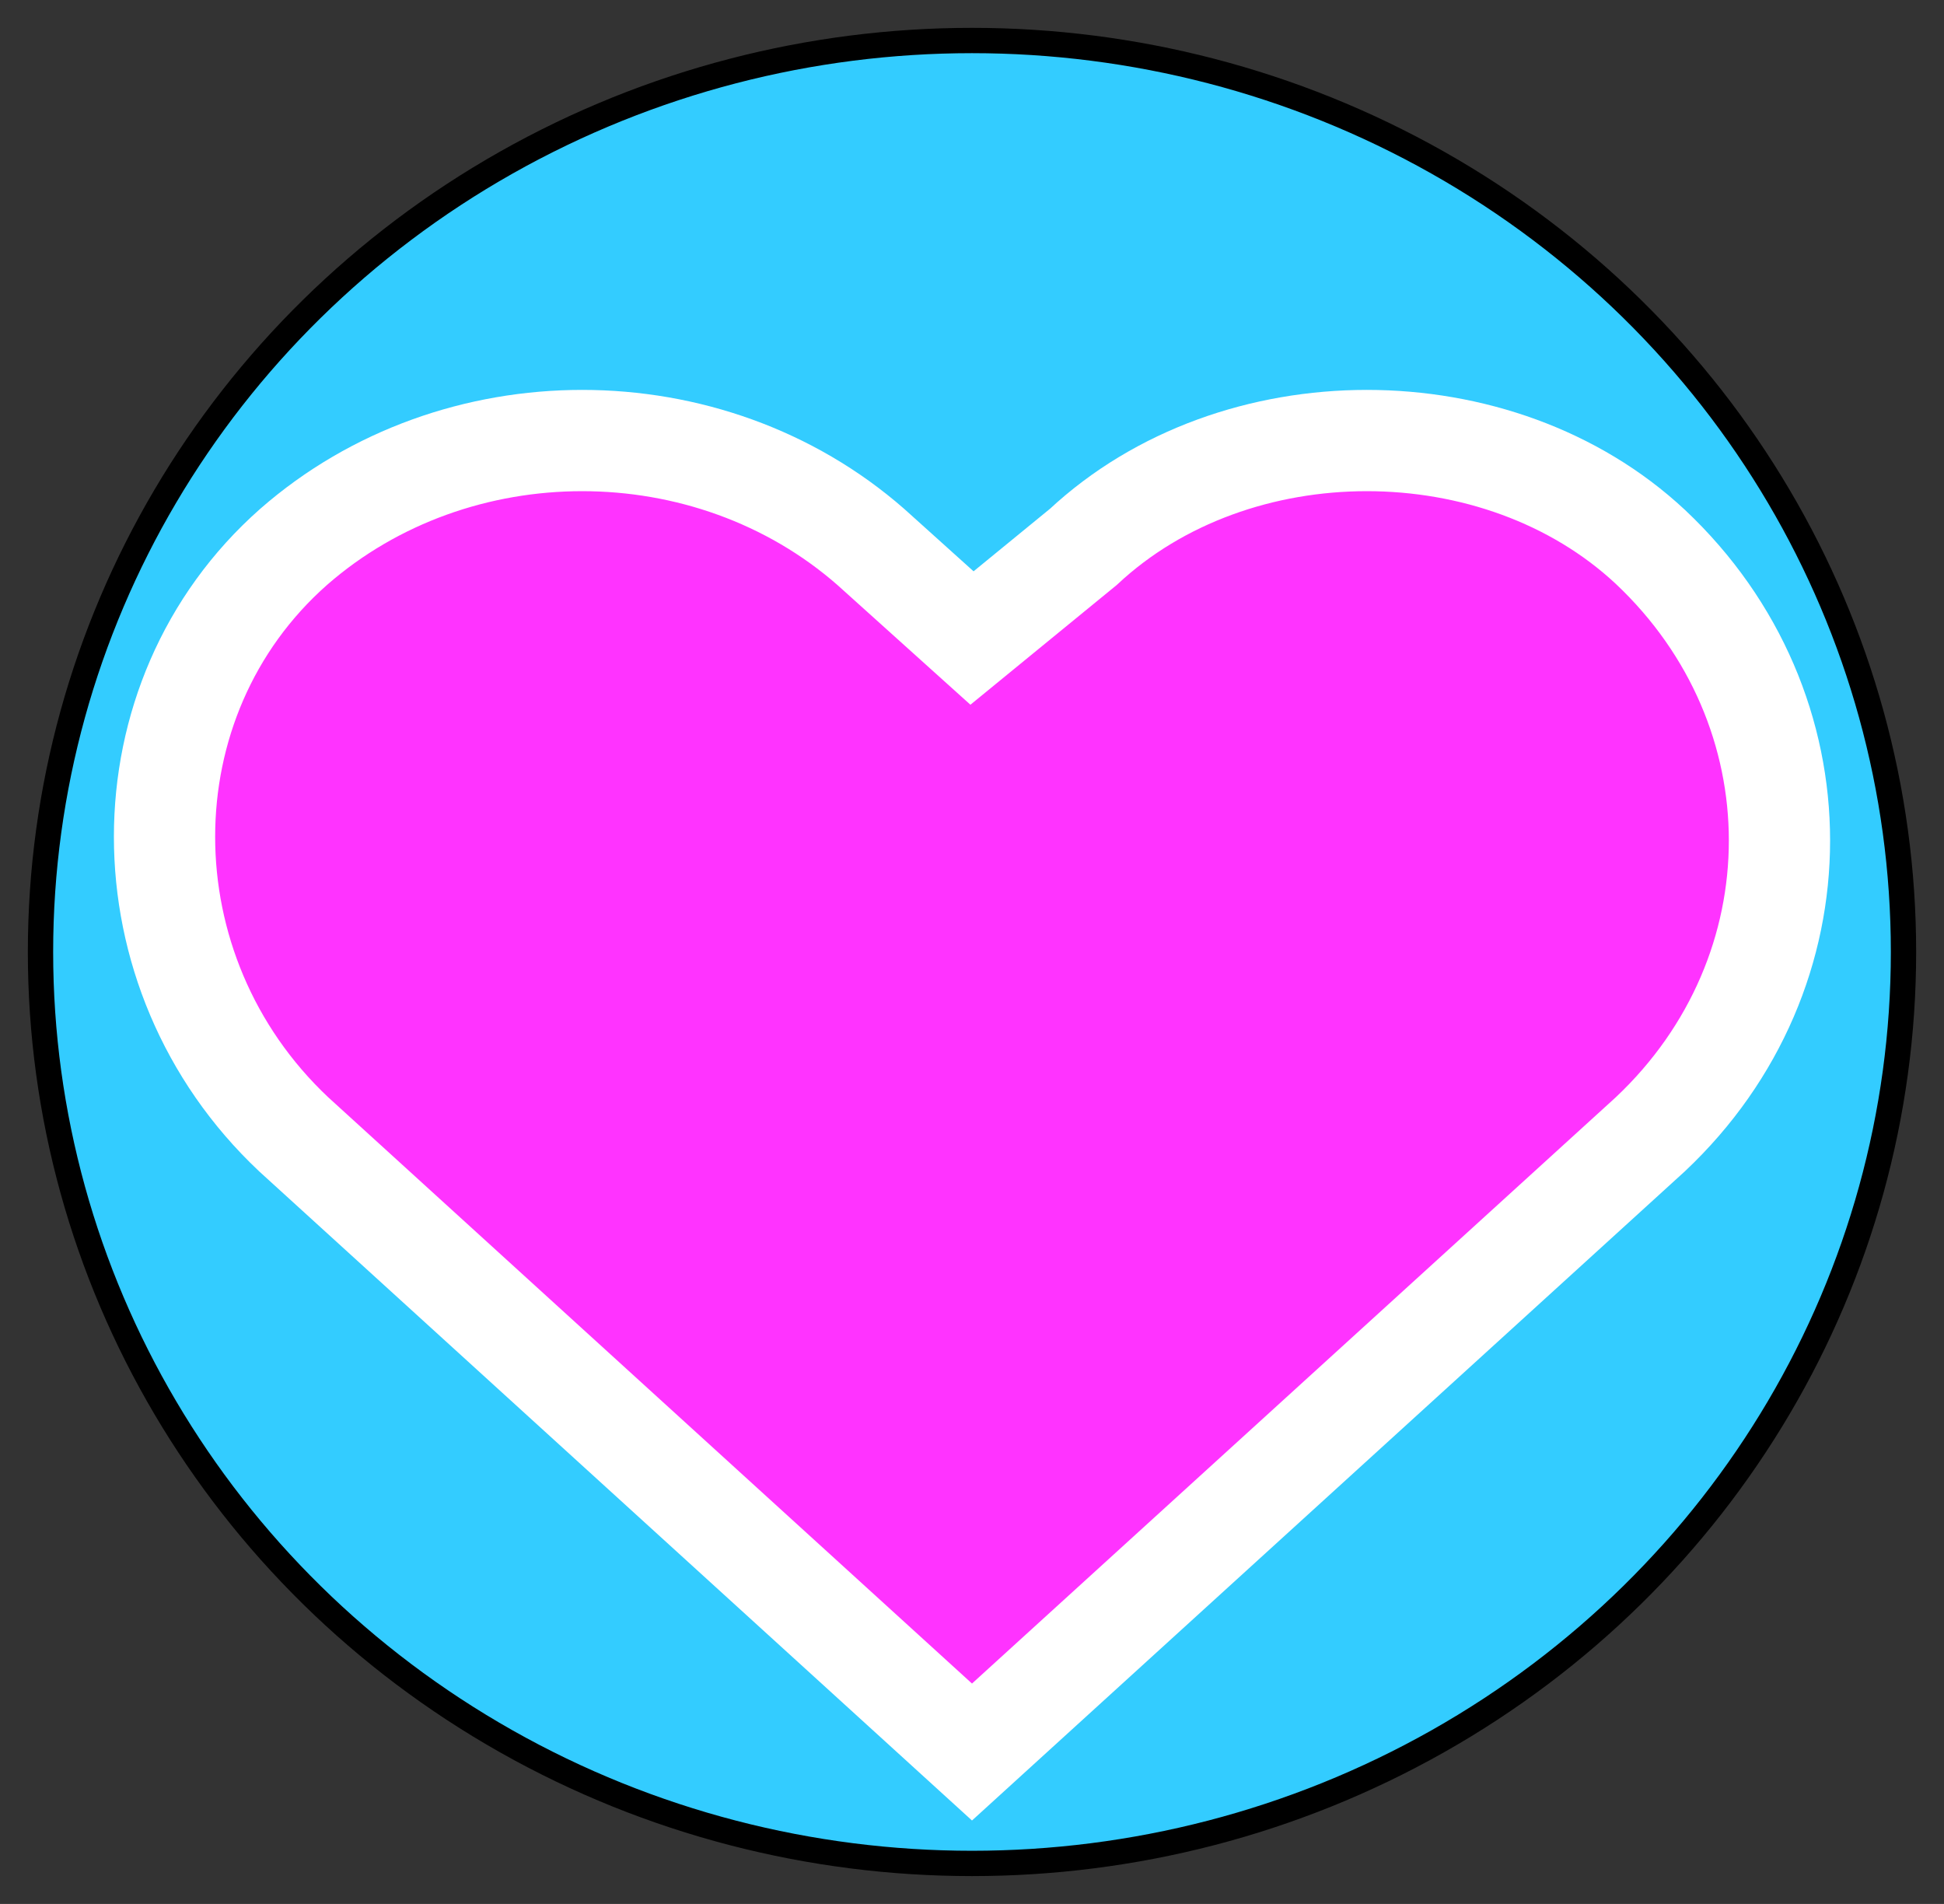 <?xml version="1.0" encoding="utf-8"?>
<!-- Generator: Adobe Illustrator 19.0.0, SVG Export Plug-In . SVG Version: 6.00 Build 0)  -->
<svg version="1.1" id="Layer_1" xmlns="http://www.w3.org/2000/svg" xmlns:xlink="http://www.w3.org/1999/xlink" x="0px" y="0px"
	 viewBox="-417.4 432.9 19.2 18.8" style="enable-background:new -417.4 432.9 19.2 18.8;" xml:space="preserve">
<rect x="-417.4" y="432.9" width="19.2" height="18.8" fill="#333333" stroke="none"/>
<style type="text/css">
	.st0{fill:#33CCFF;stroke:#000000;stroke-width:0.25;stroke-miterlimit:10;}
	.st1{fill:#FF33FF;stroke:#FFFFFF;stroke-miterlimit:10;}
</style>
<ellipse class="st0" cx="-407.8" cy="442.3" rx="9.2" ry="9"/>
<path class="st1" d="M-401.1,438.3c-1.5-1.4-4.1-1.4-5.6,0l-1.1,0.9l-1-0.9c-1.6-1.4-4.1-1.4-5.7,0c-1.7,1.5-1.7,4.2,0,5.8l6.7,6.1
	l6.7-6.1C-399.4,442.5-399.4,439.9-401.1,438.3z"/>
</svg>
